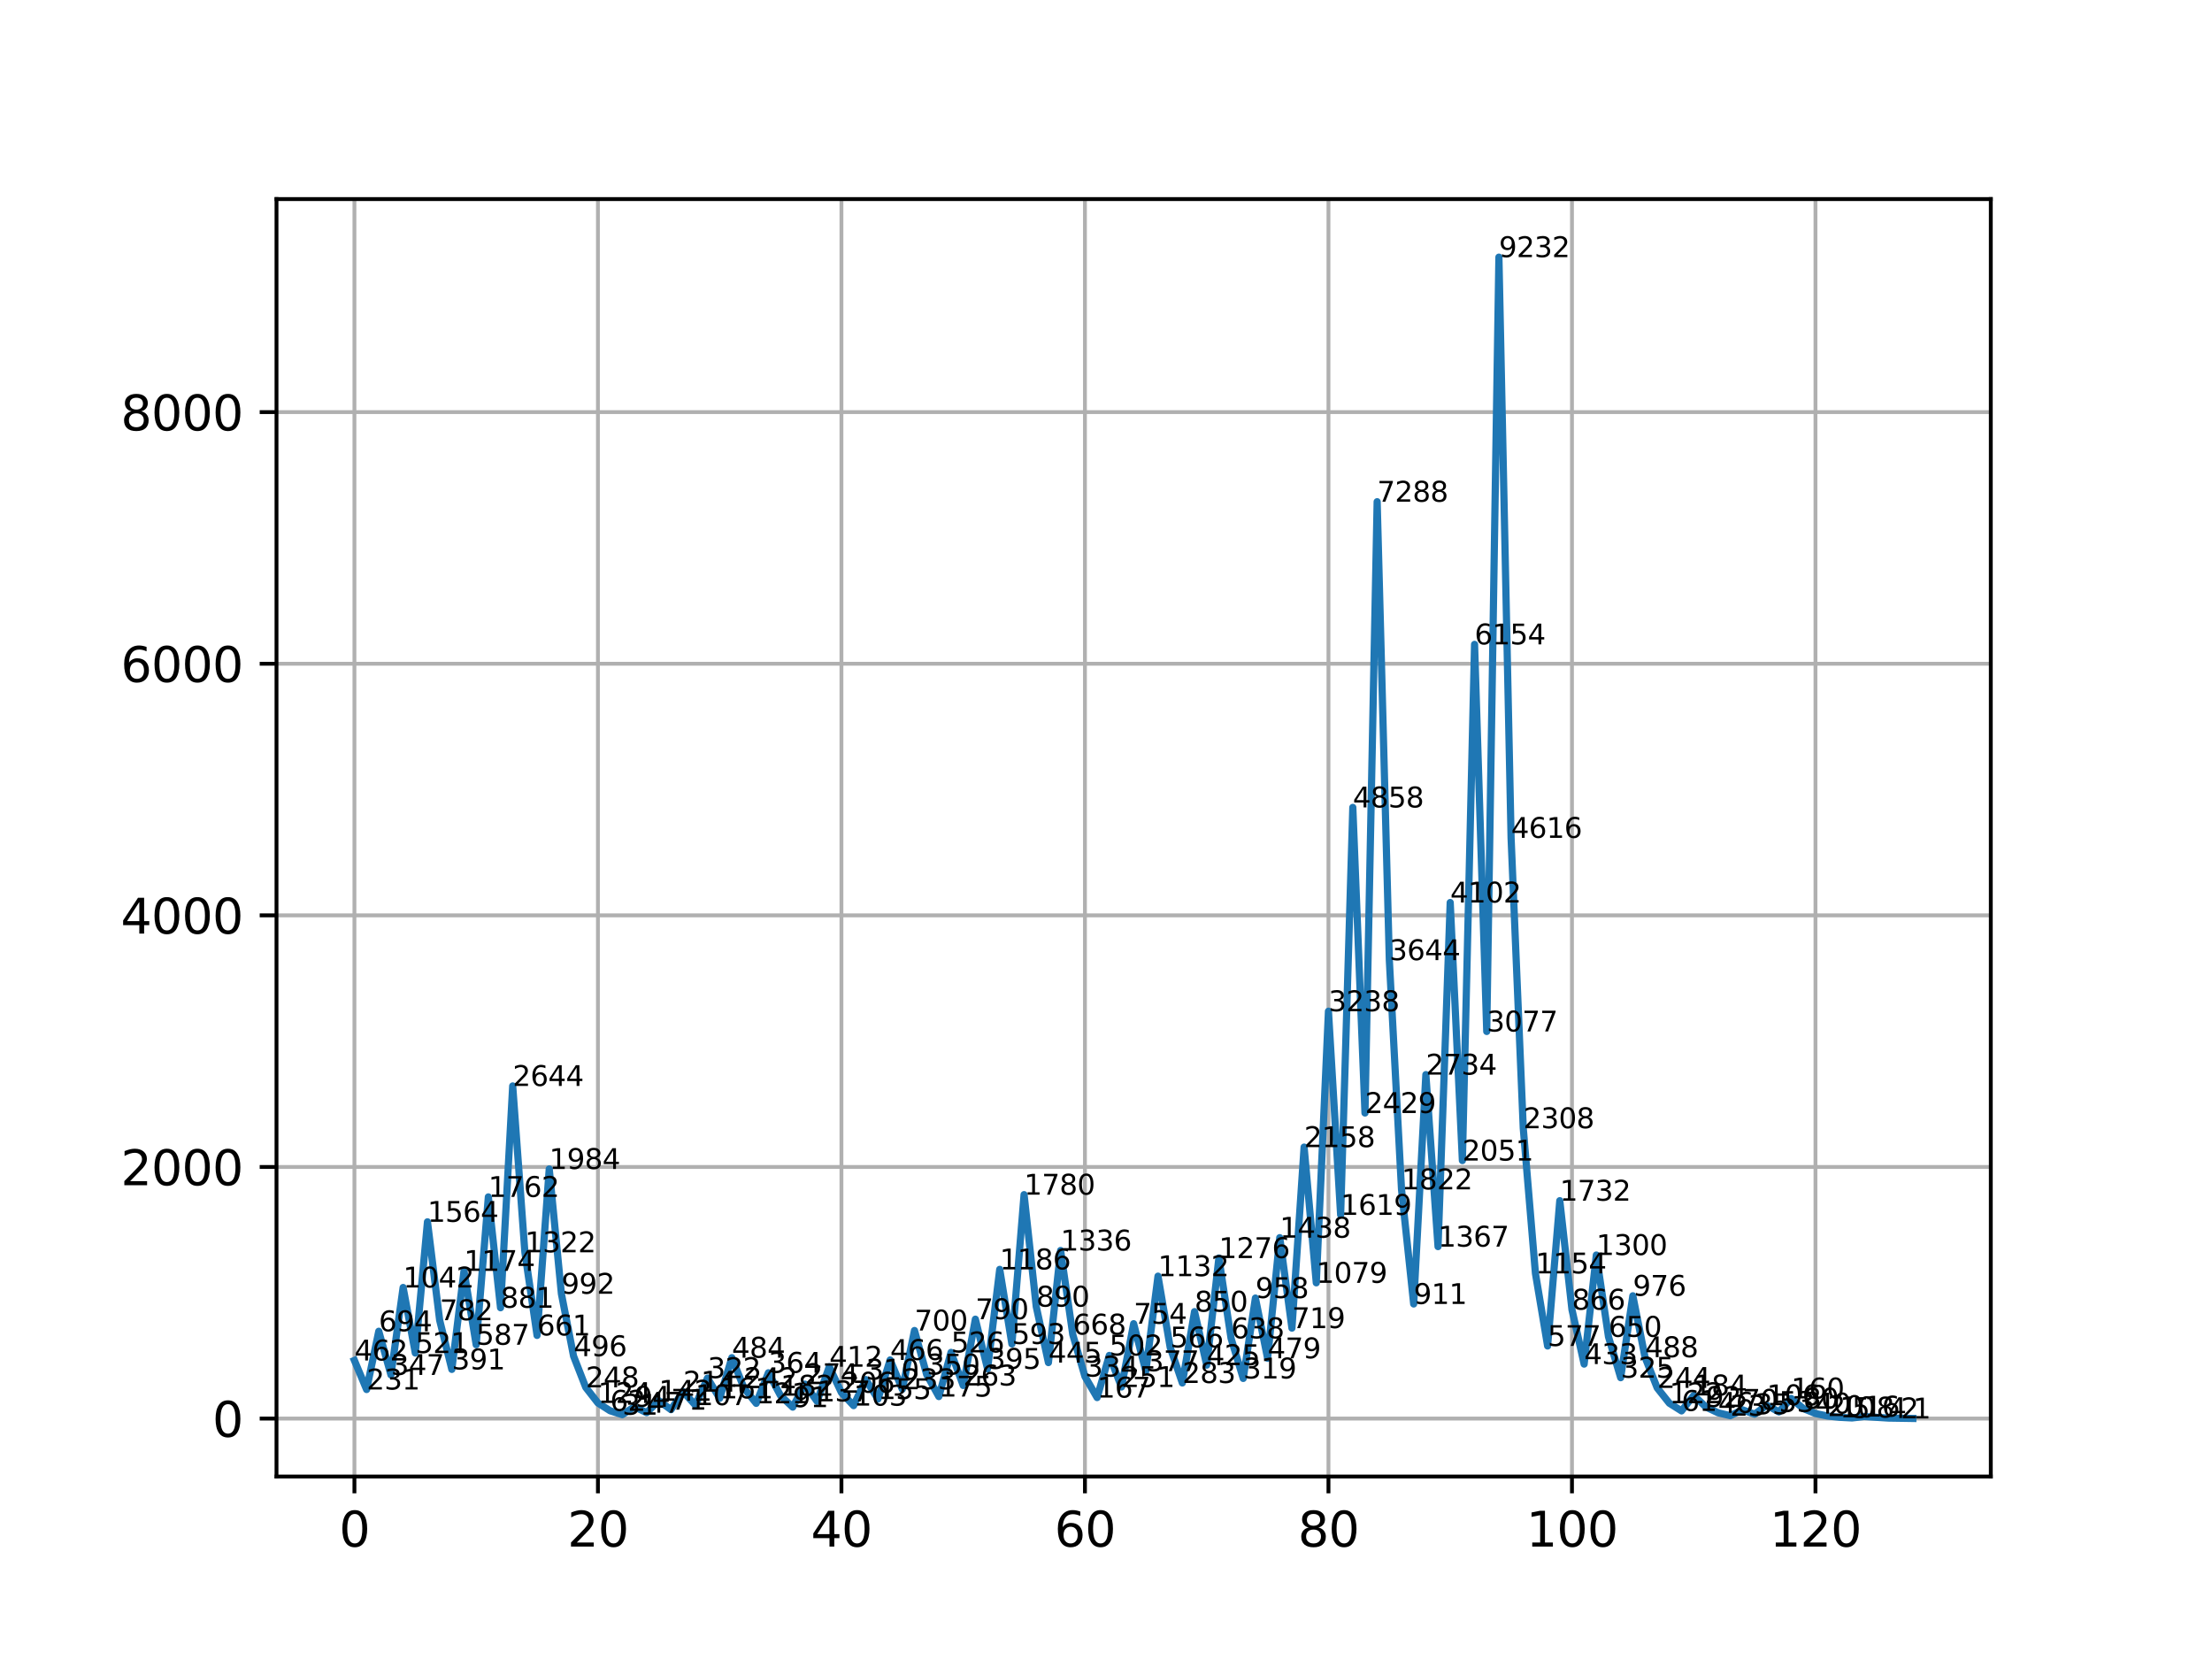 <?xml version="1.0" encoding="utf-8" standalone="no"?>
<!DOCTYPE svg PUBLIC "-//W3C//DTD SVG 1.1//EN"
  "http://www.w3.org/Graphics/SVG/1.1/DTD/svg11.dtd">
<svg height="345.6pt" version="1.1" viewBox="0 0 460.8 345.6" width="460.8pt" xmlns="http://www.w3.org/2000/svg" xmlns:xlink="http://www.w3.org/1999/xlink">
 <defs>
  <style type="text/css">*{stroke-linecap:butt;stroke-linejoin:round;}</style>
 </defs>
 <g id="figure_1">
  <g id="patch_1">
   <path d="M 0 345.6 
L 460.8 345.6 
L 460.8 0 
L 0 0 
z
" style="fill:#ffffff;"/>
  </g>
  <g id="axes_1">
   <g id="patch_2">
    <path d="M 57.6 307.584 
L 414.72 307.584 
L 414.72 41.472 
L 57.6 41.472 
z
" style="fill:#ffffff;"/>
   </g>
   <g id="matplotlib.axis_1">
    <g id="xtick_1">
     <g id="line2d_1">
      <path clip-path="url(#pfbf5ccaf52)" d="M 73.833 307.584 
L 73.833 41.472 
" style="fill:none;stroke:#b0b0b0;stroke-linecap:square;stroke-width:0.8;"/>
     </g>
     <g id="line2d_2">
      <defs>
       <path d="M 0 0 
L 0 3.5 
" id="m704d66d2b2" style="stroke:#000000;stroke-width:0.8;"/>
      </defs>
      <g>
       <use style="stroke:#000000;stroke-width:0.8;" x="73.833" xlink:href="#m704d66d2b2" y="307.584"/>
      </g>
     </g>
     <g id="text_1">
      <!-- 0 -->
      <g transform="translate(70.651 322.182)scale(0.1 -0.1)">
       <defs>
        <path d="M 2034 4250 
Q 1547 4250 1301 3770 
Q 1056 3291 1056 2328 
Q 1056 1369 1301 889 
Q 1547 409 2034 409 
Q 2525 409 2770 889 
Q 3016 1369 3016 2328 
Q 3016 3291 2770 3770 
Q 2525 4250 2034 4250 
z
M 2034 4750 
Q 2819 4750 3233 4129 
Q 3647 3509 3647 2328 
Q 3647 1150 3233 529 
Q 2819 -91 2034 -91 
Q 1250 -91 836 529 
Q 422 1150 422 2328 
Q 422 3509 836 4129 
Q 1250 4750 2034 4750 
z
" id="DejaVuSans-30" transform="scale(0.016)"/>
       </defs>
       <use xlink:href="#DejaVuSans-30"/>
      </g>
     </g>
    </g>
    <g id="xtick_2">
     <g id="line2d_3">
      <path clip-path="url(#pfbf5ccaf52)" d="M 124.56 307.584 
L 124.56 41.472 
" style="fill:none;stroke:#b0b0b0;stroke-linecap:square;stroke-width:0.8;"/>
     </g>
     <g id="line2d_4">
      <g>
       <use style="stroke:#000000;stroke-width:0.8;" x="124.56" xlink:href="#m704d66d2b2" y="307.584"/>
      </g>
     </g>
     <g id="text_2">
      <!-- 20 -->
      <g transform="translate(118.198 322.182)scale(0.1 -0.1)">
       <defs>
        <path d="M 1228 531 
L 3431 531 
L 3431 0 
L 469 0 
L 469 531 
Q 828 903 1448 1529 
Q 2069 2156 2228 2338 
Q 2531 2678 2651 2914 
Q 2772 3150 2772 3378 
Q 2772 3750 2511 3984 
Q 2250 4219 1831 4219 
Q 1534 4219 1204 4116 
Q 875 4013 500 3803 
L 500 4441 
Q 881 4594 1212 4672 
Q 1544 4750 1819 4750 
Q 2544 4750 2975 4387 
Q 3406 4025 3406 3419 
Q 3406 3131 3298 2873 
Q 3191 2616 2906 2266 
Q 2828 2175 2409 1742 
Q 1991 1309 1228 531 
z
" id="DejaVuSans-32" transform="scale(0.016)"/>
       </defs>
       <use xlink:href="#DejaVuSans-32"/>
       <use x="63.623" xlink:href="#DejaVuSans-30"/>
      </g>
     </g>
    </g>
    <g id="xtick_3">
     <g id="line2d_5">
      <path clip-path="url(#pfbf5ccaf52)" d="M 175.287 307.584 
L 175.287 41.472 
" style="fill:none;stroke:#b0b0b0;stroke-linecap:square;stroke-width:0.8;"/>
     </g>
     <g id="line2d_6">
      <g>
       <use style="stroke:#000000;stroke-width:0.8;" x="175.287" xlink:href="#m704d66d2b2" y="307.584"/>
      </g>
     </g>
     <g id="text_3">
      <!-- 40 -->
      <g transform="translate(168.925 322.182)scale(0.1 -0.1)">
       <defs>
        <path d="M 2419 4116 
L 825 1625 
L 2419 1625 
L 2419 4116 
z
M 2253 4666 
L 3047 4666 
L 3047 1625 
L 3713 1625 
L 3713 1100 
L 3047 1100 
L 3047 0 
L 2419 0 
L 2419 1100 
L 313 1100 
L 313 1709 
L 2253 4666 
z
" id="DejaVuSans-34" transform="scale(0.016)"/>
       </defs>
       <use xlink:href="#DejaVuSans-34"/>
       <use x="63.623" xlink:href="#DejaVuSans-30"/>
      </g>
     </g>
    </g>
    <g id="xtick_4">
     <g id="line2d_7">
      <path clip-path="url(#pfbf5ccaf52)" d="M 226.015 307.584 
L 226.015 41.472 
" style="fill:none;stroke:#b0b0b0;stroke-linecap:square;stroke-width:0.8;"/>
     </g>
     <g id="line2d_8">
      <g>
       <use style="stroke:#000000;stroke-width:0.8;" x="226.015" xlink:href="#m704d66d2b2" y="307.584"/>
      </g>
     </g>
     <g id="text_4">
      <!-- 60 -->
      <g transform="translate(219.652 322.182)scale(0.1 -0.1)">
       <defs>
        <path d="M 2113 2584 
Q 1688 2584 1439 2293 
Q 1191 2003 1191 1497 
Q 1191 994 1439 701 
Q 1688 409 2113 409 
Q 2538 409 2786 701 
Q 3034 994 3034 1497 
Q 3034 2003 2786 2293 
Q 2538 2584 2113 2584 
z
M 3366 4563 
L 3366 3988 
Q 3128 4100 2886 4159 
Q 2644 4219 2406 4219 
Q 1781 4219 1451 3797 
Q 1122 3375 1075 2522 
Q 1259 2794 1537 2939 
Q 1816 3084 2150 3084 
Q 2853 3084 3261 2657 
Q 3669 2231 3669 1497 
Q 3669 778 3244 343 
Q 2819 -91 2113 -91 
Q 1303 -91 875 529 
Q 447 1150 447 2328 
Q 447 3434 972 4092 
Q 1497 4750 2381 4750 
Q 2619 4750 2861 4703 
Q 3103 4656 3366 4563 
z
" id="DejaVuSans-36" transform="scale(0.016)"/>
       </defs>
       <use xlink:href="#DejaVuSans-36"/>
       <use x="63.623" xlink:href="#DejaVuSans-30"/>
      </g>
     </g>
    </g>
    <g id="xtick_5">
     <g id="line2d_9">
      <path clip-path="url(#pfbf5ccaf52)" d="M 276.742 307.584 
L 276.742 41.472 
" style="fill:none;stroke:#b0b0b0;stroke-linecap:square;stroke-width:0.8;"/>
     </g>
     <g id="line2d_10">
      <g>
       <use style="stroke:#000000;stroke-width:0.8;" x="276.742" xlink:href="#m704d66d2b2" y="307.584"/>
      </g>
     </g>
     <g id="text_5">
      <!-- 80 -->
      <g transform="translate(270.379 322.182)scale(0.1 -0.1)">
       <defs>
        <path d="M 2034 2216 
Q 1584 2216 1326 1975 
Q 1069 1734 1069 1313 
Q 1069 891 1326 650 
Q 1584 409 2034 409 
Q 2484 409 2743 651 
Q 3003 894 3003 1313 
Q 3003 1734 2745 1975 
Q 2488 2216 2034 2216 
z
M 1403 2484 
Q 997 2584 770 2862 
Q 544 3141 544 3541 
Q 544 4100 942 4425 
Q 1341 4750 2034 4750 
Q 2731 4750 3128 4425 
Q 3525 4100 3525 3541 
Q 3525 3141 3298 2862 
Q 3072 2584 2669 2484 
Q 3125 2378 3379 2068 
Q 3634 1759 3634 1313 
Q 3634 634 3220 271 
Q 2806 -91 2034 -91 
Q 1263 -91 848 271 
Q 434 634 434 1313 
Q 434 1759 690 2068 
Q 947 2378 1403 2484 
z
M 1172 3481 
Q 1172 3119 1398 2916 
Q 1625 2713 2034 2713 
Q 2441 2713 2670 2916 
Q 2900 3119 2900 3481 
Q 2900 3844 2670 4047 
Q 2441 4250 2034 4250 
Q 1625 4250 1398 4047 
Q 1172 3844 1172 3481 
z
" id="DejaVuSans-38" transform="scale(0.016)"/>
       </defs>
       <use xlink:href="#DejaVuSans-38"/>
       <use x="63.623" xlink:href="#DejaVuSans-30"/>
      </g>
     </g>
    </g>
    <g id="xtick_6">
     <g id="line2d_11">
      <path clip-path="url(#pfbf5ccaf52)" d="M 327.469 307.584 
L 327.469 41.472 
" style="fill:none;stroke:#b0b0b0;stroke-linecap:square;stroke-width:0.8;"/>
     </g>
     <g id="line2d_12">
      <g>
       <use style="stroke:#000000;stroke-width:0.8;" x="327.469" xlink:href="#m704d66d2b2" y="307.584"/>
      </g>
     </g>
     <g id="text_6">
      <!-- 100 -->
      <g transform="translate(317.925 322.182)scale(0.1 -0.1)">
       <defs>
        <path d="M 794 531 
L 1825 531 
L 1825 4091 
L 703 3866 
L 703 4441 
L 1819 4666 
L 2450 4666 
L 2450 531 
L 3481 531 
L 3481 0 
L 794 0 
L 794 531 
z
" id="DejaVuSans-31" transform="scale(0.016)"/>
       </defs>
       <use xlink:href="#DejaVuSans-31"/>
       <use x="63.623" xlink:href="#DejaVuSans-30"/>
       <use x="127.246" xlink:href="#DejaVuSans-30"/>
      </g>
     </g>
    </g>
    <g id="xtick_7">
     <g id="line2d_13">
      <path clip-path="url(#pfbf5ccaf52)" d="M 378.196 307.584 
L 378.196 41.472 
" style="fill:none;stroke:#b0b0b0;stroke-linecap:square;stroke-width:0.8;"/>
     </g>
     <g id="line2d_14">
      <g>
       <use style="stroke:#000000;stroke-width:0.8;" x="378.196" xlink:href="#m704d66d2b2" y="307.584"/>
      </g>
     </g>
     <g id="text_7">
      <!-- 120 -->
      <g transform="translate(368.653 322.182)scale(0.1 -0.1)">
       <use xlink:href="#DejaVuSans-31"/>
       <use x="63.623" xlink:href="#DejaVuSans-32"/>
       <use x="127.246" xlink:href="#DejaVuSans-30"/>
      </g>
     </g>
    </g>
   </g>
   <g id="matplotlib.axis_2">
    <g id="ytick_1">
     <g id="line2d_15">
      <path clip-path="url(#pfbf5ccaf52)" d="M 57.6 295.514 
L 414.72 295.514 
" style="fill:none;stroke:#b0b0b0;stroke-linecap:square;stroke-width:0.8;"/>
     </g>
     <g id="line2d_16">
      <defs>
       <path d="M 0 0 
L -3.5 0 
" id="me9e8c47311" style="stroke:#000000;stroke-width:0.8;"/>
      </defs>
      <g>
       <use style="stroke:#000000;stroke-width:0.8;" x="57.6" xlink:href="#me9e8c47311" y="295.514"/>
      </g>
     </g>
     <g id="text_8">
      <!-- 0 -->
      <g transform="translate(44.237 299.313)scale(0.1 -0.1)">
       <use xlink:href="#DejaVuSans-30"/>
      </g>
     </g>
    </g>
    <g id="ytick_2">
     <g id="line2d_17">
      <path clip-path="url(#pfbf5ccaf52)" d="M 57.6 243.1 
L 414.72 243.1 
" style="fill:none;stroke:#b0b0b0;stroke-linecap:square;stroke-width:0.8;"/>
     </g>
     <g id="line2d_18">
      <g>
       <use style="stroke:#000000;stroke-width:0.8;" x="57.6" xlink:href="#me9e8c47311" y="243.1"/>
      </g>
     </g>
     <g id="text_9">
      <!-- 2000 -->
      <g transform="translate(25.15 246.899)scale(0.1 -0.1)">
       <use xlink:href="#DejaVuSans-32"/>
       <use x="63.623" xlink:href="#DejaVuSans-30"/>
       <use x="127.246" xlink:href="#DejaVuSans-30"/>
       <use x="190.869" xlink:href="#DejaVuSans-30"/>
      </g>
     </g>
    </g>
    <g id="ytick_3">
     <g id="line2d_19">
      <path clip-path="url(#pfbf5ccaf52)" d="M 57.6 190.685 
L 414.72 190.685 
" style="fill:none;stroke:#b0b0b0;stroke-linecap:square;stroke-width:0.8;"/>
     </g>
     <g id="line2d_20">
      <g>
       <use style="stroke:#000000;stroke-width:0.8;" x="57.6" xlink:href="#me9e8c47311" y="190.685"/>
      </g>
     </g>
     <g id="text_10">
      <!-- 4000 -->
      <g transform="translate(25.15 194.484)scale(0.1 -0.1)">
       <use xlink:href="#DejaVuSans-34"/>
       <use x="63.623" xlink:href="#DejaVuSans-30"/>
       <use x="127.246" xlink:href="#DejaVuSans-30"/>
       <use x="190.869" xlink:href="#DejaVuSans-30"/>
      </g>
     </g>
    </g>
    <g id="ytick_4">
     <g id="line2d_21">
      <path clip-path="url(#pfbf5ccaf52)" d="M 57.6 138.27 
L 414.72 138.27 
" style="fill:none;stroke:#b0b0b0;stroke-linecap:square;stroke-width:0.8;"/>
     </g>
     <g id="line2d_22">
      <g>
       <use style="stroke:#000000;stroke-width:0.8;" x="57.6" xlink:href="#me9e8c47311" y="138.27"/>
      </g>
     </g>
     <g id="text_11">
      <!-- 6000 -->
      <g transform="translate(25.15 142.069)scale(0.1 -0.1)">
       <use xlink:href="#DejaVuSans-36"/>
       <use x="63.623" xlink:href="#DejaVuSans-30"/>
       <use x="127.246" xlink:href="#DejaVuSans-30"/>
       <use x="190.869" xlink:href="#DejaVuSans-30"/>
      </g>
     </g>
    </g>
    <g id="ytick_5">
     <g id="line2d_23">
      <path clip-path="url(#pfbf5ccaf52)" d="M 57.6 85.855 
L 414.72 85.855 
" style="fill:none;stroke:#b0b0b0;stroke-linecap:square;stroke-width:0.8;"/>
     </g>
     <g id="line2d_24">
      <g>
       <use style="stroke:#000000;stroke-width:0.8;" x="57.6" xlink:href="#me9e8c47311" y="85.855"/>
      </g>
     </g>
     <g id="text_12">
      <!-- 8000 -->
      <g transform="translate(25.15 89.655)scale(0.1 -0.1)">
       <use xlink:href="#DejaVuSans-38"/>
       <use x="63.623" xlink:href="#DejaVuSans-30"/>
       <use x="127.246" xlink:href="#DejaVuSans-30"/>
       <use x="190.869" xlink:href="#DejaVuSans-30"/>
      </g>
     </g>
    </g>
   </g>
   <g id="line2d_25">
    <path clip-path="url(#pfbf5ccaf52)" d="M 73.833 283.406 
L 76.369 289.46 
L 78.905 277.326 
L 81.442 286.42 
L 83.978 268.206 
L 86.515 281.86 
L 89.051 254.526 
L 91.587 275.02 
L 94.124 285.267 
L 96.66 264.747 
L 99.196 280.13 
L 101.733 249.337 
L 104.269 272.426 
L 106.805 226.222 
L 109.342 260.868 
L 111.878 278.191 
L 114.415 243.519 
L 116.951 269.517 
L 119.487 282.515 
L 122.024 289.015 
L 124.56 292.264 
L 127.096 293.889 
L 129.633 294.702 
L 132.169 293.051 
L 134.705 294.282 
L 137.242 291.793 
L 139.778 293.653 
L 142.315 289.906 
L 144.851 292.71 
L 147.387 287.075 
L 149.924 291.295 
L 152.46 282.83 
L 154.996 289.172 
L 157.533 292.343 
L 160.069 285.975 
L 162.605 290.744 
L 165.142 293.129 
L 167.678 288.333 
L 170.215 291.924 
L 172.751 284.717 
L 175.287 290.115 
L 177.824 292.815 
L 180.36 287.39 
L 182.896 291.452 
L 185.433 283.302 
L 187.969 289.408 
L 190.505 277.169 
L 193.042 286.342 
L 195.578 290.928 
L 198.115 281.729 
L 200.651 288.622 
L 203.187 274.81 
L 205.724 285.162 
L 208.26 264.432 
L 210.796 279.973 
L 213.333 248.865 
L 215.869 272.19 
L 218.405 283.852 
L 220.942 260.501 
L 223.478 278.008 
L 226.015 286.761 
L 228.551 291.138 
L 231.087 282.358 
L 233.624 288.936 
L 236.16 275.754 
L 238.696 285.634 
L 241.233 265.847 
L 243.769 280.681 
L 246.305 288.098 
L 248.842 273.238 
L 251.378 284.376 
L 253.915 262.074 
L 256.451 278.794 
L 258.987 287.154 
L 261.524 270.408 
L 264.06 282.961 
L 266.596 257.828 
L 269.133 276.671 
L 271.669 238.959 
L 274.205 267.236 
L 276.742 210.655 
L 279.278 253.085 
L 281.815 168.199 
L 284.351 231.857 
L 286.887 104.515 
L 289.424 200.015 
L 291.96 247.764 
L 294.496 271.639 
L 297.033 223.863 
L 299.569 259.689 
L 302.105 188.012 
L 304.642 241.763 
L 307.178 134.234 
L 309.715 214.874 
L 312.251 53.568 
L 314.787 174.541 
L 317.324 235.028 
L 319.86 265.271 
L 322.396 280.393 
L 324.933 250.123 
L 327.469 272.819 
L 330.005 284.166 
L 332.542 261.445 
L 335.078 278.479 
L 337.615 286.997 
L 340.151 269.936 
L 342.687 282.725 
L 345.224 289.12 
L 347.76 292.317 
L 350.296 293.916 
L 352.833 290.692 
L 355.369 293.103 
L 357.905 294.309 
L 360.442 294.911 
L 362.978 293.68 
L 365.515 294.597 
L 368.051 292.736 
L 370.587 294.125 
L 373.124 291.321 
L 375.66 293.418 
L 378.196 294.466 
L 380.733 294.99 
L 383.269 295.252 
L 385.805 295.383 
L 388.342 295.095 
L 393.415 295.409 
L 398.487 295.488 
L 398.487 295.488 
" style="fill:none;stroke:#1f77b4;stroke-linecap:square;stroke-width:1.5;"/>
   </g>
   <g id="patch_3">
    <path d="M 57.6 307.584 
L 57.6 41.472 
" style="fill:none;stroke:#000000;stroke-linecap:square;stroke-linejoin:miter;stroke-width:0.8;"/>
   </g>
   <g id="patch_4">
    <path d="M 414.72 307.584 
L 414.72 41.472 
" style="fill:none;stroke:#000000;stroke-linecap:square;stroke-linejoin:miter;stroke-width:0.8;"/>
   </g>
   <g id="patch_5">
    <path d="M 57.6 307.584 
L 414.72 307.584 
" style="fill:none;stroke:#000000;stroke-linecap:square;stroke-linejoin:miter;stroke-width:0.8;"/>
   </g>
   <g id="patch_6">
    <path d="M 57.6 41.472 
L 414.72 41.472 
" style="fill:none;stroke:#000000;stroke-linecap:square;stroke-linejoin:miter;stroke-width:0.8;"/>
   </g>
   <g id="text_13">
    <!-- 462 -->
    <g transform="translate(73.833 283.406)scale(0.058 -0.058)">
     <use xlink:href="#DejaVuSans-34"/>
     <use x="63.623" xlink:href="#DejaVuSans-36"/>
     <use x="127.246" xlink:href="#DejaVuSans-32"/>
    </g>
   </g>
   <g id="text_14">
    <!-- 231 -->
    <g transform="translate(76.369 289.46)scale(0.058 -0.058)">
     <defs>
      <path d="M 2597 2516 
Q 3050 2419 3304 2112 
Q 3559 1806 3559 1356 
Q 3559 666 3084 287 
Q 2609 -91 1734 -91 
Q 1441 -91 1130 -33 
Q 819 25 488 141 
L 488 750 
Q 750 597 1062 519 
Q 1375 441 1716 441 
Q 2309 441 2620 675 
Q 2931 909 2931 1356 
Q 2931 1769 2642 2001 
Q 2353 2234 1838 2234 
L 1294 2234 
L 1294 2753 
L 1863 2753 
Q 2328 2753 2575 2939 
Q 2822 3125 2822 3475 
Q 2822 3834 2567 4026 
Q 2313 4219 1838 4219 
Q 1578 4219 1281 4162 
Q 984 4106 628 3988 
L 628 4550 
Q 988 4650 1302 4700 
Q 1616 4750 1894 4750 
Q 2613 4750 3031 4423 
Q 3450 4097 3450 3541 
Q 3450 3153 3228 2886 
Q 3006 2619 2597 2516 
z
" id="DejaVuSans-33" transform="scale(0.016)"/>
     </defs>
     <use xlink:href="#DejaVuSans-32"/>
     <use x="63.623" xlink:href="#DejaVuSans-33"/>
     <use x="127.246" xlink:href="#DejaVuSans-31"/>
    </g>
   </g>
   <g id="text_15">
    <!-- 694 -->
    <g transform="translate(78.905 277.326)scale(0.058 -0.058)">
     <defs>
      <path d="M 703 97 
L 703 672 
Q 941 559 1184 500 
Q 1428 441 1663 441 
Q 2288 441 2617 861 
Q 2947 1281 2994 2138 
Q 2813 1869 2534 1725 
Q 2256 1581 1919 1581 
Q 1219 1581 811 2004 
Q 403 2428 403 3163 
Q 403 3881 828 4315 
Q 1253 4750 1959 4750 
Q 2769 4750 3195 4129 
Q 3622 3509 3622 2328 
Q 3622 1225 3098 567 
Q 2575 -91 1691 -91 
Q 1453 -91 1209 -44 
Q 966 3 703 97 
z
M 1959 2075 
Q 2384 2075 2632 2365 
Q 2881 2656 2881 3163 
Q 2881 3666 2632 3958 
Q 2384 4250 1959 4250 
Q 1534 4250 1286 3958 
Q 1038 3666 1038 3163 
Q 1038 2656 1286 2365 
Q 1534 2075 1959 2075 
z
" id="DejaVuSans-39" transform="scale(0.016)"/>
     </defs>
     <use xlink:href="#DejaVuSans-36"/>
     <use x="63.623" xlink:href="#DejaVuSans-39"/>
     <use x="127.246" xlink:href="#DejaVuSans-34"/>
    </g>
   </g>
   <g id="text_16">
    <!-- 347 -->
    <g transform="translate(81.442 286.42)scale(0.058 -0.058)">
     <defs>
      <path d="M 525 4666 
L 3525 4666 
L 3525 4397 
L 1831 0 
L 1172 0 
L 2766 4134 
L 525 4134 
L 525 4666 
z
" id="DejaVuSans-37" transform="scale(0.016)"/>
     </defs>
     <use xlink:href="#DejaVuSans-33"/>
     <use x="63.623" xlink:href="#DejaVuSans-34"/>
     <use x="127.246" xlink:href="#DejaVuSans-37"/>
    </g>
   </g>
   <g id="text_17">
    <!-- 1042 -->
    <g transform="translate(83.978 268.206)scale(0.058 -0.058)">
     <use xlink:href="#DejaVuSans-31"/>
     <use x="63.623" xlink:href="#DejaVuSans-30"/>
     <use x="127.246" xlink:href="#DejaVuSans-34"/>
     <use x="190.869" xlink:href="#DejaVuSans-32"/>
    </g>
   </g>
   <g id="text_18">
    <!-- 521 -->
    <g transform="translate(86.515 281.86)scale(0.058 -0.058)">
     <defs>
      <path d="M 691 4666 
L 3169 4666 
L 3169 4134 
L 1269 4134 
L 1269 2991 
Q 1406 3038 1543 3061 
Q 1681 3084 1819 3084 
Q 2600 3084 3056 2656 
Q 3513 2228 3513 1497 
Q 3513 744 3044 326 
Q 2575 -91 1722 -91 
Q 1428 -91 1123 -41 
Q 819 9 494 109 
L 494 744 
Q 775 591 1075 516 
Q 1375 441 1709 441 
Q 2250 441 2565 725 
Q 2881 1009 2881 1497 
Q 2881 1984 2565 2268 
Q 2250 2553 1709 2553 
Q 1456 2553 1204 2497 
Q 953 2441 691 2322 
L 691 4666 
z
" id="DejaVuSans-35" transform="scale(0.016)"/>
     </defs>
     <use xlink:href="#DejaVuSans-35"/>
     <use x="63.623" xlink:href="#DejaVuSans-32"/>
     <use x="127.246" xlink:href="#DejaVuSans-31"/>
    </g>
   </g>
   <g id="text_19">
    <!-- 1564 -->
    <g transform="translate(89.051 254.526)scale(0.058 -0.058)">
     <use xlink:href="#DejaVuSans-31"/>
     <use x="63.623" xlink:href="#DejaVuSans-35"/>
     <use x="127.246" xlink:href="#DejaVuSans-36"/>
     <use x="190.869" xlink:href="#DejaVuSans-34"/>
    </g>
   </g>
   <g id="text_20">
    <!-- 782 -->
    <g transform="translate(91.587 275.02)scale(0.058 -0.058)">
     <use xlink:href="#DejaVuSans-37"/>
     <use x="63.623" xlink:href="#DejaVuSans-38"/>
     <use x="127.246" xlink:href="#DejaVuSans-32"/>
    </g>
   </g>
   <g id="text_21">
    <!-- 391 -->
    <g transform="translate(94.124 285.267)scale(0.058 -0.058)">
     <use xlink:href="#DejaVuSans-33"/>
     <use x="63.623" xlink:href="#DejaVuSans-39"/>
     <use x="127.246" xlink:href="#DejaVuSans-31"/>
    </g>
   </g>
   <g id="text_22">
    <!-- 1174 -->
    <g transform="translate(96.66 264.747)scale(0.058 -0.058)">
     <use xlink:href="#DejaVuSans-31"/>
     <use x="63.623" xlink:href="#DejaVuSans-31"/>
     <use x="127.246" xlink:href="#DejaVuSans-37"/>
     <use x="190.869" xlink:href="#DejaVuSans-34"/>
    </g>
   </g>
   <g id="text_23">
    <!-- 587 -->
    <g transform="translate(99.196 280.13)scale(0.058 -0.058)">
     <use xlink:href="#DejaVuSans-35"/>
     <use x="63.623" xlink:href="#DejaVuSans-38"/>
     <use x="127.246" xlink:href="#DejaVuSans-37"/>
    </g>
   </g>
   <g id="text_24">
    <!-- 1762 -->
    <g transform="translate(101.733 249.337)scale(0.058 -0.058)">
     <use xlink:href="#DejaVuSans-31"/>
     <use x="63.623" xlink:href="#DejaVuSans-37"/>
     <use x="127.246" xlink:href="#DejaVuSans-36"/>
     <use x="190.869" xlink:href="#DejaVuSans-32"/>
    </g>
   </g>
   <g id="text_25">
    <!-- 881 -->
    <g transform="translate(104.269 272.426)scale(0.058 -0.058)">
     <use xlink:href="#DejaVuSans-38"/>
     <use x="63.623" xlink:href="#DejaVuSans-38"/>
     <use x="127.246" xlink:href="#DejaVuSans-31"/>
    </g>
   </g>
   <g id="text_26">
    <!-- 2644 -->
    <g transform="translate(106.805 226.222)scale(0.058 -0.058)">
     <use xlink:href="#DejaVuSans-32"/>
     <use x="63.623" xlink:href="#DejaVuSans-36"/>
     <use x="127.246" xlink:href="#DejaVuSans-34"/>
     <use x="190.869" xlink:href="#DejaVuSans-34"/>
    </g>
   </g>
   <g id="text_27">
    <!-- 1322 -->
    <g transform="translate(109.342 260.868)scale(0.058 -0.058)">
     <use xlink:href="#DejaVuSans-31"/>
     <use x="63.623" xlink:href="#DejaVuSans-33"/>
     <use x="127.246" xlink:href="#DejaVuSans-32"/>
     <use x="190.869" xlink:href="#DejaVuSans-32"/>
    </g>
   </g>
   <g id="text_28">
    <!-- 661 -->
    <g transform="translate(111.878 278.191)scale(0.058 -0.058)">
     <use xlink:href="#DejaVuSans-36"/>
     <use x="63.623" xlink:href="#DejaVuSans-36"/>
     <use x="127.246" xlink:href="#DejaVuSans-31"/>
    </g>
   </g>
   <g id="text_29">
    <!-- 1984 -->
    <g transform="translate(114.415 243.519)scale(0.058 -0.058)">
     <use xlink:href="#DejaVuSans-31"/>
     <use x="63.623" xlink:href="#DejaVuSans-39"/>
     <use x="127.246" xlink:href="#DejaVuSans-38"/>
     <use x="190.869" xlink:href="#DejaVuSans-34"/>
    </g>
   </g>
   <g id="text_30">
    <!-- 992 -->
    <g transform="translate(116.951 269.517)scale(0.058 -0.058)">
     <use xlink:href="#DejaVuSans-39"/>
     <use x="63.623" xlink:href="#DejaVuSans-39"/>
     <use x="127.246" xlink:href="#DejaVuSans-32"/>
    </g>
   </g>
   <g id="text_31">
    <!-- 496 -->
    <g transform="translate(119.487 282.515)scale(0.058 -0.058)">
     <use xlink:href="#DejaVuSans-34"/>
     <use x="63.623" xlink:href="#DejaVuSans-39"/>
     <use x="127.246" xlink:href="#DejaVuSans-36"/>
    </g>
   </g>
   <g id="text_32">
    <!-- 248 -->
    <g transform="translate(122.024 289.015)scale(0.058 -0.058)">
     <use xlink:href="#DejaVuSans-32"/>
     <use x="63.623" xlink:href="#DejaVuSans-34"/>
     <use x="127.246" xlink:href="#DejaVuSans-38"/>
    </g>
   </g>
   <g id="text_33">
    <!-- 124 -->
    <g transform="translate(124.56 292.264)scale(0.058 -0.058)">
     <use xlink:href="#DejaVuSans-31"/>
     <use x="63.623" xlink:href="#DejaVuSans-32"/>
     <use x="127.246" xlink:href="#DejaVuSans-34"/>
    </g>
   </g>
   <g id="text_34">
    <!-- 62 -->
    <g transform="translate(127.096 293.889)scale(0.058 -0.058)">
     <use xlink:href="#DejaVuSans-36"/>
     <use x="63.623" xlink:href="#DejaVuSans-32"/>
    </g>
   </g>
   <g id="text_35">
    <!-- 31 -->
    <g transform="translate(129.633 294.702)scale(0.058 -0.058)">
     <use xlink:href="#DejaVuSans-33"/>
     <use x="63.623" xlink:href="#DejaVuSans-31"/>
    </g>
   </g>
   <g id="text_36">
    <!-- 94 -->
    <g transform="translate(132.169 293.051)scale(0.058 -0.058)">
     <use xlink:href="#DejaVuSans-39"/>
     <use x="63.623" xlink:href="#DejaVuSans-34"/>
    </g>
   </g>
   <g id="text_37">
    <!-- 47 -->
    <g transform="translate(134.705 294.282)scale(0.058 -0.058)">
     <use xlink:href="#DejaVuSans-34"/>
     <use x="63.623" xlink:href="#DejaVuSans-37"/>
    </g>
   </g>
   <g id="text_38">
    <!-- 142 -->
    <g transform="translate(137.242 291.793)scale(0.058 -0.058)">
     <use xlink:href="#DejaVuSans-31"/>
     <use x="63.623" xlink:href="#DejaVuSans-34"/>
     <use x="127.246" xlink:href="#DejaVuSans-32"/>
    </g>
   </g>
   <g id="text_39">
    <!-- 71 -->
    <g transform="translate(139.778 293.653)scale(0.058 -0.058)">
     <use xlink:href="#DejaVuSans-37"/>
     <use x="63.623" xlink:href="#DejaVuSans-31"/>
    </g>
   </g>
   <g id="text_40">
    <!-- 214 -->
    <g transform="translate(142.315 289.906)scale(0.058 -0.058)">
     <use xlink:href="#DejaVuSans-32"/>
     <use x="63.623" xlink:href="#DejaVuSans-31"/>
     <use x="127.246" xlink:href="#DejaVuSans-34"/>
    </g>
   </g>
   <g id="text_41">
    <!-- 107 -->
    <g transform="translate(144.851 292.71)scale(0.058 -0.058)">
     <use xlink:href="#DejaVuSans-31"/>
     <use x="63.623" xlink:href="#DejaVuSans-30"/>
     <use x="127.246" xlink:href="#DejaVuSans-37"/>
    </g>
   </g>
   <g id="text_42">
    <!-- 322 -->
    <g transform="translate(147.387 287.075)scale(0.058 -0.058)">
     <use xlink:href="#DejaVuSans-33"/>
     <use x="63.623" xlink:href="#DejaVuSans-32"/>
     <use x="127.246" xlink:href="#DejaVuSans-32"/>
    </g>
   </g>
   <g id="text_43">
    <!-- 161 -->
    <g transform="translate(149.924 291.295)scale(0.058 -0.058)">
     <use xlink:href="#DejaVuSans-31"/>
     <use x="63.623" xlink:href="#DejaVuSans-36"/>
     <use x="127.246" xlink:href="#DejaVuSans-31"/>
    </g>
   </g>
   <g id="text_44">
    <!-- 484 -->
    <g transform="translate(152.46 282.83)scale(0.058 -0.058)">
     <use xlink:href="#DejaVuSans-34"/>
     <use x="63.623" xlink:href="#DejaVuSans-38"/>
     <use x="127.246" xlink:href="#DejaVuSans-34"/>
    </g>
   </g>
   <g id="text_45">
    <!-- 242 -->
    <g transform="translate(154.996 289.172)scale(0.058 -0.058)">
     <use xlink:href="#DejaVuSans-32"/>
     <use x="63.623" xlink:href="#DejaVuSans-34"/>
     <use x="127.246" xlink:href="#DejaVuSans-32"/>
    </g>
   </g>
   <g id="text_46">
    <!-- 121 -->
    <g transform="translate(157.533 292.343)scale(0.058 -0.058)">
     <use xlink:href="#DejaVuSans-31"/>
     <use x="63.623" xlink:href="#DejaVuSans-32"/>
     <use x="127.246" xlink:href="#DejaVuSans-31"/>
    </g>
   </g>
   <g id="text_47">
    <!-- 364 -->
    <g transform="translate(160.069 285.975)scale(0.058 -0.058)">
     <use xlink:href="#DejaVuSans-33"/>
     <use x="63.623" xlink:href="#DejaVuSans-36"/>
     <use x="127.246" xlink:href="#DejaVuSans-34"/>
    </g>
   </g>
   <g id="text_48">
    <!-- 182 -->
    <g transform="translate(162.605 290.744)scale(0.058 -0.058)">
     <use xlink:href="#DejaVuSans-31"/>
     <use x="63.623" xlink:href="#DejaVuSans-38"/>
     <use x="127.246" xlink:href="#DejaVuSans-32"/>
    </g>
   </g>
   <g id="text_49">
    <!-- 91 -->
    <g transform="translate(165.142 293.129)scale(0.058 -0.058)">
     <use xlink:href="#DejaVuSans-39"/>
     <use x="63.623" xlink:href="#DejaVuSans-31"/>
    </g>
   </g>
   <g id="text_50">
    <!-- 274 -->
    <g transform="translate(167.678 288.333)scale(0.058 -0.058)">
     <use xlink:href="#DejaVuSans-32"/>
     <use x="63.623" xlink:href="#DejaVuSans-37"/>
     <use x="127.246" xlink:href="#DejaVuSans-34"/>
    </g>
   </g>
   <g id="text_51">
    <!-- 137 -->
    <g transform="translate(170.215 291.924)scale(0.058 -0.058)">
     <use xlink:href="#DejaVuSans-31"/>
     <use x="63.623" xlink:href="#DejaVuSans-33"/>
     <use x="127.246" xlink:href="#DejaVuSans-37"/>
    </g>
   </g>
   <g id="text_52">
    <!-- 412 -->
    <g transform="translate(172.751 284.717)scale(0.058 -0.058)">
     <use xlink:href="#DejaVuSans-34"/>
     <use x="63.623" xlink:href="#DejaVuSans-31"/>
     <use x="127.246" xlink:href="#DejaVuSans-32"/>
    </g>
   </g>
   <g id="text_53">
    <!-- 206 -->
    <g transform="translate(175.287 290.115)scale(0.058 -0.058)">
     <use xlink:href="#DejaVuSans-32"/>
     <use x="63.623" xlink:href="#DejaVuSans-30"/>
     <use x="127.246" xlink:href="#DejaVuSans-36"/>
    </g>
   </g>
   <g id="text_54">
    <!-- 103 -->
    <g transform="translate(177.824 292.815)scale(0.058 -0.058)">
     <use xlink:href="#DejaVuSans-31"/>
     <use x="63.623" xlink:href="#DejaVuSans-30"/>
     <use x="127.246" xlink:href="#DejaVuSans-33"/>
    </g>
   </g>
   <g id="text_55">
    <!-- 310 -->
    <g transform="translate(180.36 287.39)scale(0.058 -0.058)">
     <use xlink:href="#DejaVuSans-33"/>
     <use x="63.623" xlink:href="#DejaVuSans-31"/>
     <use x="127.246" xlink:href="#DejaVuSans-30"/>
    </g>
   </g>
   <g id="text_56">
    <!-- 155 -->
    <g transform="translate(182.896 291.452)scale(0.058 -0.058)">
     <use xlink:href="#DejaVuSans-31"/>
     <use x="63.623" xlink:href="#DejaVuSans-35"/>
     <use x="127.246" xlink:href="#DejaVuSans-35"/>
    </g>
   </g>
   <g id="text_57">
    <!-- 466 -->
    <g transform="translate(185.433 283.302)scale(0.058 -0.058)">
     <use xlink:href="#DejaVuSans-34"/>
     <use x="63.623" xlink:href="#DejaVuSans-36"/>
     <use x="127.246" xlink:href="#DejaVuSans-36"/>
    </g>
   </g>
   <g id="text_58">
    <!-- 233 -->
    <g transform="translate(187.969 289.408)scale(0.058 -0.058)">
     <use xlink:href="#DejaVuSans-32"/>
     <use x="63.623" xlink:href="#DejaVuSans-33"/>
     <use x="127.246" xlink:href="#DejaVuSans-33"/>
    </g>
   </g>
   <g id="text_59">
    <!-- 700 -->
    <g transform="translate(190.505 277.169)scale(0.058 -0.058)">
     <use xlink:href="#DejaVuSans-37"/>
     <use x="63.623" xlink:href="#DejaVuSans-30"/>
     <use x="127.246" xlink:href="#DejaVuSans-30"/>
    </g>
   </g>
   <g id="text_60">
    <!-- 350 -->
    <g transform="translate(193.042 286.342)scale(0.058 -0.058)">
     <use xlink:href="#DejaVuSans-33"/>
     <use x="63.623" xlink:href="#DejaVuSans-35"/>
     <use x="127.246" xlink:href="#DejaVuSans-30"/>
    </g>
   </g>
   <g id="text_61">
    <!-- 175 -->
    <g transform="translate(195.578 290.928)scale(0.058 -0.058)">
     <use xlink:href="#DejaVuSans-31"/>
     <use x="63.623" xlink:href="#DejaVuSans-37"/>
     <use x="127.246" xlink:href="#DejaVuSans-35"/>
    </g>
   </g>
   <g id="text_62">
    <!-- 526 -->
    <g transform="translate(198.115 281.729)scale(0.058 -0.058)">
     <use xlink:href="#DejaVuSans-35"/>
     <use x="63.623" xlink:href="#DejaVuSans-32"/>
     <use x="127.246" xlink:href="#DejaVuSans-36"/>
    </g>
   </g>
   <g id="text_63">
    <!-- 263 -->
    <g transform="translate(200.651 288.622)scale(0.058 -0.058)">
     <use xlink:href="#DejaVuSans-32"/>
     <use x="63.623" xlink:href="#DejaVuSans-36"/>
     <use x="127.246" xlink:href="#DejaVuSans-33"/>
    </g>
   </g>
   <g id="text_64">
    <!-- 790 -->
    <g transform="translate(203.187 274.81)scale(0.058 -0.058)">
     <use xlink:href="#DejaVuSans-37"/>
     <use x="63.623" xlink:href="#DejaVuSans-39"/>
     <use x="127.246" xlink:href="#DejaVuSans-30"/>
    </g>
   </g>
   <g id="text_65">
    <!-- 395 -->
    <g transform="translate(205.724 285.162)scale(0.058 -0.058)">
     <use xlink:href="#DejaVuSans-33"/>
     <use x="63.623" xlink:href="#DejaVuSans-39"/>
     <use x="127.246" xlink:href="#DejaVuSans-35"/>
    </g>
   </g>
   <g id="text_66">
    <!-- 1186 -->
    <g transform="translate(208.26 264.432)scale(0.058 -0.058)">
     <use xlink:href="#DejaVuSans-31"/>
     <use x="63.623" xlink:href="#DejaVuSans-31"/>
     <use x="127.246" xlink:href="#DejaVuSans-38"/>
     <use x="190.869" xlink:href="#DejaVuSans-36"/>
    </g>
   </g>
   <g id="text_67">
    <!-- 593 -->
    <g transform="translate(210.796 279.973)scale(0.058 -0.058)">
     <use xlink:href="#DejaVuSans-35"/>
     <use x="63.623" xlink:href="#DejaVuSans-39"/>
     <use x="127.246" xlink:href="#DejaVuSans-33"/>
    </g>
   </g>
   <g id="text_68">
    <!-- 1780 -->
    <g transform="translate(213.333 248.865)scale(0.058 -0.058)">
     <use xlink:href="#DejaVuSans-31"/>
     <use x="63.623" xlink:href="#DejaVuSans-37"/>
     <use x="127.246" xlink:href="#DejaVuSans-38"/>
     <use x="190.869" xlink:href="#DejaVuSans-30"/>
    </g>
   </g>
   <g id="text_69">
    <!-- 890 -->
    <g transform="translate(215.869 272.19)scale(0.058 -0.058)">
     <use xlink:href="#DejaVuSans-38"/>
     <use x="63.623" xlink:href="#DejaVuSans-39"/>
     <use x="127.246" xlink:href="#DejaVuSans-30"/>
    </g>
   </g>
   <g id="text_70">
    <!-- 445 -->
    <g transform="translate(218.405 283.852)scale(0.058 -0.058)">
     <use xlink:href="#DejaVuSans-34"/>
     <use x="63.623" xlink:href="#DejaVuSans-34"/>
     <use x="127.246" xlink:href="#DejaVuSans-35"/>
    </g>
   </g>
   <g id="text_71">
    <!-- 1336 -->
    <g transform="translate(220.942 260.501)scale(0.058 -0.058)">
     <use xlink:href="#DejaVuSans-31"/>
     <use x="63.623" xlink:href="#DejaVuSans-33"/>
     <use x="127.246" xlink:href="#DejaVuSans-33"/>
     <use x="190.869" xlink:href="#DejaVuSans-36"/>
    </g>
   </g>
   <g id="text_72">
    <!-- 668 -->
    <g transform="translate(223.478 278.008)scale(0.058 -0.058)">
     <use xlink:href="#DejaVuSans-36"/>
     <use x="63.623" xlink:href="#DejaVuSans-36"/>
     <use x="127.246" xlink:href="#DejaVuSans-38"/>
    </g>
   </g>
   <g id="text_73">
    <!-- 334 -->
    <g transform="translate(226.015 286.761)scale(0.058 -0.058)">
     <use xlink:href="#DejaVuSans-33"/>
     <use x="63.623" xlink:href="#DejaVuSans-33"/>
     <use x="127.246" xlink:href="#DejaVuSans-34"/>
    </g>
   </g>
   <g id="text_74">
    <!-- 167 -->
    <g transform="translate(228.551 291.138)scale(0.058 -0.058)">
     <use xlink:href="#DejaVuSans-31"/>
     <use x="63.623" xlink:href="#DejaVuSans-36"/>
     <use x="127.246" xlink:href="#DejaVuSans-37"/>
    </g>
   </g>
   <g id="text_75">
    <!-- 502 -->
    <g transform="translate(231.087 282.358)scale(0.058 -0.058)">
     <use xlink:href="#DejaVuSans-35"/>
     <use x="63.623" xlink:href="#DejaVuSans-30"/>
     <use x="127.246" xlink:href="#DejaVuSans-32"/>
    </g>
   </g>
   <g id="text_76">
    <!-- 251 -->
    <g transform="translate(233.624 288.936)scale(0.058 -0.058)">
     <use xlink:href="#DejaVuSans-32"/>
     <use x="63.623" xlink:href="#DejaVuSans-35"/>
     <use x="127.246" xlink:href="#DejaVuSans-31"/>
    </g>
   </g>
   <g id="text_77">
    <!-- 754 -->
    <g transform="translate(236.16 275.754)scale(0.058 -0.058)">
     <use xlink:href="#DejaVuSans-37"/>
     <use x="63.623" xlink:href="#DejaVuSans-35"/>
     <use x="127.246" xlink:href="#DejaVuSans-34"/>
    </g>
   </g>
   <g id="text_78">
    <!-- 377 -->
    <g transform="translate(238.696 285.634)scale(0.058 -0.058)">
     <use xlink:href="#DejaVuSans-33"/>
     <use x="63.623" xlink:href="#DejaVuSans-37"/>
     <use x="127.246" xlink:href="#DejaVuSans-37"/>
    </g>
   </g>
   <g id="text_79">
    <!-- 1132 -->
    <g transform="translate(241.233 265.847)scale(0.058 -0.058)">
     <use xlink:href="#DejaVuSans-31"/>
     <use x="63.623" xlink:href="#DejaVuSans-31"/>
     <use x="127.246" xlink:href="#DejaVuSans-33"/>
     <use x="190.869" xlink:href="#DejaVuSans-32"/>
    </g>
   </g>
   <g id="text_80">
    <!-- 566 -->
    <g transform="translate(243.769 280.681)scale(0.058 -0.058)">
     <use xlink:href="#DejaVuSans-35"/>
     <use x="63.623" xlink:href="#DejaVuSans-36"/>
     <use x="127.246" xlink:href="#DejaVuSans-36"/>
    </g>
   </g>
   <g id="text_81">
    <!-- 283 -->
    <g transform="translate(246.305 288.098)scale(0.058 -0.058)">
     <use xlink:href="#DejaVuSans-32"/>
     <use x="63.623" xlink:href="#DejaVuSans-38"/>
     <use x="127.246" xlink:href="#DejaVuSans-33"/>
    </g>
   </g>
   <g id="text_82">
    <!-- 850 -->
    <g transform="translate(248.842 273.238)scale(0.058 -0.058)">
     <use xlink:href="#DejaVuSans-38"/>
     <use x="63.623" xlink:href="#DejaVuSans-35"/>
     <use x="127.246" xlink:href="#DejaVuSans-30"/>
    </g>
   </g>
   <g id="text_83">
    <!-- 425 -->
    <g transform="translate(251.378 284.376)scale(0.058 -0.058)">
     <use xlink:href="#DejaVuSans-34"/>
     <use x="63.623" xlink:href="#DejaVuSans-32"/>
     <use x="127.246" xlink:href="#DejaVuSans-35"/>
    </g>
   </g>
   <g id="text_84">
    <!-- 1276 -->
    <g transform="translate(253.915 262.074)scale(0.058 -0.058)">
     <use xlink:href="#DejaVuSans-31"/>
     <use x="63.623" xlink:href="#DejaVuSans-32"/>
     <use x="127.246" xlink:href="#DejaVuSans-37"/>
     <use x="190.869" xlink:href="#DejaVuSans-36"/>
    </g>
   </g>
   <g id="text_85">
    <!-- 638 -->
    <g transform="translate(256.451 278.794)scale(0.058 -0.058)">
     <use xlink:href="#DejaVuSans-36"/>
     <use x="63.623" xlink:href="#DejaVuSans-33"/>
     <use x="127.246" xlink:href="#DejaVuSans-38"/>
    </g>
   </g>
   <g id="text_86">
    <!-- 319 -->
    <g transform="translate(258.987 287.154)scale(0.058 -0.058)">
     <use xlink:href="#DejaVuSans-33"/>
     <use x="63.623" xlink:href="#DejaVuSans-31"/>
     <use x="127.246" xlink:href="#DejaVuSans-39"/>
    </g>
   </g>
   <g id="text_87">
    <!-- 958 -->
    <g transform="translate(261.524 270.408)scale(0.058 -0.058)">
     <use xlink:href="#DejaVuSans-39"/>
     <use x="63.623" xlink:href="#DejaVuSans-35"/>
     <use x="127.246" xlink:href="#DejaVuSans-38"/>
    </g>
   </g>
   <g id="text_88">
    <!-- 479 -->
    <g transform="translate(264.06 282.961)scale(0.058 -0.058)">
     <use xlink:href="#DejaVuSans-34"/>
     <use x="63.623" xlink:href="#DejaVuSans-37"/>
     <use x="127.246" xlink:href="#DejaVuSans-39"/>
    </g>
   </g>
   <g id="text_89">
    <!-- 1438 -->
    <g transform="translate(266.596 257.828)scale(0.058 -0.058)">
     <use xlink:href="#DejaVuSans-31"/>
     <use x="63.623" xlink:href="#DejaVuSans-34"/>
     <use x="127.246" xlink:href="#DejaVuSans-33"/>
     <use x="190.869" xlink:href="#DejaVuSans-38"/>
    </g>
   </g>
   <g id="text_90">
    <!-- 719 -->
    <g transform="translate(269.133 276.671)scale(0.058 -0.058)">
     <use xlink:href="#DejaVuSans-37"/>
     <use x="63.623" xlink:href="#DejaVuSans-31"/>
     <use x="127.246" xlink:href="#DejaVuSans-39"/>
    </g>
   </g>
   <g id="text_91">
    <!-- 2158 -->
    <g transform="translate(271.669 238.959)scale(0.058 -0.058)">
     <use xlink:href="#DejaVuSans-32"/>
     <use x="63.623" xlink:href="#DejaVuSans-31"/>
     <use x="127.246" xlink:href="#DejaVuSans-35"/>
     <use x="190.869" xlink:href="#DejaVuSans-38"/>
    </g>
   </g>
   <g id="text_92">
    <!-- 1079 -->
    <g transform="translate(274.205 267.236)scale(0.058 -0.058)">
     <use xlink:href="#DejaVuSans-31"/>
     <use x="63.623" xlink:href="#DejaVuSans-30"/>
     <use x="127.246" xlink:href="#DejaVuSans-37"/>
     <use x="190.869" xlink:href="#DejaVuSans-39"/>
    </g>
   </g>
   <g id="text_93">
    <!-- 3238 -->
    <g transform="translate(276.742 210.655)scale(0.058 -0.058)">
     <use xlink:href="#DejaVuSans-33"/>
     <use x="63.623" xlink:href="#DejaVuSans-32"/>
     <use x="127.246" xlink:href="#DejaVuSans-33"/>
     <use x="190.869" xlink:href="#DejaVuSans-38"/>
    </g>
   </g>
   <g id="text_94">
    <!-- 1619 -->
    <g transform="translate(279.278 253.085)scale(0.058 -0.058)">
     <use xlink:href="#DejaVuSans-31"/>
     <use x="63.623" xlink:href="#DejaVuSans-36"/>
     <use x="127.246" xlink:href="#DejaVuSans-31"/>
     <use x="190.869" xlink:href="#DejaVuSans-39"/>
    </g>
   </g>
   <g id="text_95">
    <!-- 4858 -->
    <g transform="translate(281.815 168.199)scale(0.058 -0.058)">
     <use xlink:href="#DejaVuSans-34"/>
     <use x="63.623" xlink:href="#DejaVuSans-38"/>
     <use x="127.246" xlink:href="#DejaVuSans-35"/>
     <use x="190.869" xlink:href="#DejaVuSans-38"/>
    </g>
   </g>
   <g id="text_96">
    <!-- 2429 -->
    <g transform="translate(284.351 231.857)scale(0.058 -0.058)">
     <use xlink:href="#DejaVuSans-32"/>
     <use x="63.623" xlink:href="#DejaVuSans-34"/>
     <use x="127.246" xlink:href="#DejaVuSans-32"/>
     <use x="190.869" xlink:href="#DejaVuSans-39"/>
    </g>
   </g>
   <g id="text_97">
    <!-- 7288 -->
    <g transform="translate(286.887 104.515)scale(0.058 -0.058)">
     <use xlink:href="#DejaVuSans-37"/>
     <use x="63.623" xlink:href="#DejaVuSans-32"/>
     <use x="127.246" xlink:href="#DejaVuSans-38"/>
     <use x="190.869" xlink:href="#DejaVuSans-38"/>
    </g>
   </g>
   <g id="text_98">
    <!-- 3644 -->
    <g transform="translate(289.424 200.015)scale(0.058 -0.058)">
     <use xlink:href="#DejaVuSans-33"/>
     <use x="63.623" xlink:href="#DejaVuSans-36"/>
     <use x="127.246" xlink:href="#DejaVuSans-34"/>
     <use x="190.869" xlink:href="#DejaVuSans-34"/>
    </g>
   </g>
   <g id="text_99">
    <!-- 1822 -->
    <g transform="translate(291.96 247.764)scale(0.058 -0.058)">
     <use xlink:href="#DejaVuSans-31"/>
     <use x="63.623" xlink:href="#DejaVuSans-38"/>
     <use x="127.246" xlink:href="#DejaVuSans-32"/>
     <use x="190.869" xlink:href="#DejaVuSans-32"/>
    </g>
   </g>
   <g id="text_100">
    <!-- 911 -->
    <g transform="translate(294.496 271.639)scale(0.058 -0.058)">
     <use xlink:href="#DejaVuSans-39"/>
     <use x="63.623" xlink:href="#DejaVuSans-31"/>
     <use x="127.246" xlink:href="#DejaVuSans-31"/>
    </g>
   </g>
   <g id="text_101">
    <!-- 2734 -->
    <g transform="translate(297.033 223.863)scale(0.058 -0.058)">
     <use xlink:href="#DejaVuSans-32"/>
     <use x="63.623" xlink:href="#DejaVuSans-37"/>
     <use x="127.246" xlink:href="#DejaVuSans-33"/>
     <use x="190.869" xlink:href="#DejaVuSans-34"/>
    </g>
   </g>
   <g id="text_102">
    <!-- 1367 -->
    <g transform="translate(299.569 259.689)scale(0.058 -0.058)">
     <use xlink:href="#DejaVuSans-31"/>
     <use x="63.623" xlink:href="#DejaVuSans-33"/>
     <use x="127.246" xlink:href="#DejaVuSans-36"/>
     <use x="190.869" xlink:href="#DejaVuSans-37"/>
    </g>
   </g>
   <g id="text_103">
    <!-- 4102 -->
    <g transform="translate(302.105 188.012)scale(0.058 -0.058)">
     <use xlink:href="#DejaVuSans-34"/>
     <use x="63.623" xlink:href="#DejaVuSans-31"/>
     <use x="127.246" xlink:href="#DejaVuSans-30"/>
     <use x="190.869" xlink:href="#DejaVuSans-32"/>
    </g>
   </g>
   <g id="text_104">
    <!-- 2051 -->
    <g transform="translate(304.642 241.763)scale(0.058 -0.058)">
     <use xlink:href="#DejaVuSans-32"/>
     <use x="63.623" xlink:href="#DejaVuSans-30"/>
     <use x="127.246" xlink:href="#DejaVuSans-35"/>
     <use x="190.869" xlink:href="#DejaVuSans-31"/>
    </g>
   </g>
   <g id="text_105">
    <!-- 6154 -->
    <g transform="translate(307.178 134.234)scale(0.058 -0.058)">
     <use xlink:href="#DejaVuSans-36"/>
     <use x="63.623" xlink:href="#DejaVuSans-31"/>
     <use x="127.246" xlink:href="#DejaVuSans-35"/>
     <use x="190.869" xlink:href="#DejaVuSans-34"/>
    </g>
   </g>
   <g id="text_106">
    <!-- 3077 -->
    <g transform="translate(309.715 214.874)scale(0.058 -0.058)">
     <use xlink:href="#DejaVuSans-33"/>
     <use x="63.623" xlink:href="#DejaVuSans-30"/>
     <use x="127.246" xlink:href="#DejaVuSans-37"/>
     <use x="190.869" xlink:href="#DejaVuSans-37"/>
    </g>
   </g>
   <g id="text_107">
    <!-- 9232 -->
    <g transform="translate(312.251 53.568)scale(0.058 -0.058)">
     <use xlink:href="#DejaVuSans-39"/>
     <use x="63.623" xlink:href="#DejaVuSans-32"/>
     <use x="127.246" xlink:href="#DejaVuSans-33"/>
     <use x="190.869" xlink:href="#DejaVuSans-32"/>
    </g>
   </g>
   <g id="text_108">
    <!-- 4616 -->
    <g transform="translate(314.787 174.541)scale(0.058 -0.058)">
     <use xlink:href="#DejaVuSans-34"/>
     <use x="63.623" xlink:href="#DejaVuSans-36"/>
     <use x="127.246" xlink:href="#DejaVuSans-31"/>
     <use x="190.869" xlink:href="#DejaVuSans-36"/>
    </g>
   </g>
   <g id="text_109">
    <!-- 2308 -->
    <g transform="translate(317.324 235.028)scale(0.058 -0.058)">
     <use xlink:href="#DejaVuSans-32"/>
     <use x="63.623" xlink:href="#DejaVuSans-33"/>
     <use x="127.246" xlink:href="#DejaVuSans-30"/>
     <use x="190.869" xlink:href="#DejaVuSans-38"/>
    </g>
   </g>
   <g id="text_110">
    <!-- 1154 -->
    <g transform="translate(319.86 265.271)scale(0.058 -0.058)">
     <use xlink:href="#DejaVuSans-31"/>
     <use x="63.623" xlink:href="#DejaVuSans-31"/>
     <use x="127.246" xlink:href="#DejaVuSans-35"/>
     <use x="190.869" xlink:href="#DejaVuSans-34"/>
    </g>
   </g>
   <g id="text_111">
    <!-- 577 -->
    <g transform="translate(322.396 280.393)scale(0.058 -0.058)">
     <use xlink:href="#DejaVuSans-35"/>
     <use x="63.623" xlink:href="#DejaVuSans-37"/>
     <use x="127.246" xlink:href="#DejaVuSans-37"/>
    </g>
   </g>
   <g id="text_112">
    <!-- 1732 -->
    <g transform="translate(324.933 250.123)scale(0.058 -0.058)">
     <use xlink:href="#DejaVuSans-31"/>
     <use x="63.623" xlink:href="#DejaVuSans-37"/>
     <use x="127.246" xlink:href="#DejaVuSans-33"/>
     <use x="190.869" xlink:href="#DejaVuSans-32"/>
    </g>
   </g>
   <g id="text_113">
    <!-- 866 -->
    <g transform="translate(327.469 272.819)scale(0.058 -0.058)">
     <use xlink:href="#DejaVuSans-38"/>
     <use x="63.623" xlink:href="#DejaVuSans-36"/>
     <use x="127.246" xlink:href="#DejaVuSans-36"/>
    </g>
   </g>
   <g id="text_114">
    <!-- 433 -->
    <g transform="translate(330.005 284.166)scale(0.058 -0.058)">
     <use xlink:href="#DejaVuSans-34"/>
     <use x="63.623" xlink:href="#DejaVuSans-33"/>
     <use x="127.246" xlink:href="#DejaVuSans-33"/>
    </g>
   </g>
   <g id="text_115">
    <!-- 1300 -->
    <g transform="translate(332.542 261.445)scale(0.058 -0.058)">
     <use xlink:href="#DejaVuSans-31"/>
     <use x="63.623" xlink:href="#DejaVuSans-33"/>
     <use x="127.246" xlink:href="#DejaVuSans-30"/>
     <use x="190.869" xlink:href="#DejaVuSans-30"/>
    </g>
   </g>
   <g id="text_116">
    <!-- 650 -->
    <g transform="translate(335.078 278.479)scale(0.058 -0.058)">
     <use xlink:href="#DejaVuSans-36"/>
     <use x="63.623" xlink:href="#DejaVuSans-35"/>
     <use x="127.246" xlink:href="#DejaVuSans-30"/>
    </g>
   </g>
   <g id="text_117">
    <!-- 325 -->
    <g transform="translate(337.615 286.997)scale(0.058 -0.058)">
     <use xlink:href="#DejaVuSans-33"/>
     <use x="63.623" xlink:href="#DejaVuSans-32"/>
     <use x="127.246" xlink:href="#DejaVuSans-35"/>
    </g>
   </g>
   <g id="text_118">
    <!-- 976 -->
    <g transform="translate(340.151 269.936)scale(0.058 -0.058)">
     <use xlink:href="#DejaVuSans-39"/>
     <use x="63.623" xlink:href="#DejaVuSans-37"/>
     <use x="127.246" xlink:href="#DejaVuSans-36"/>
    </g>
   </g>
   <g id="text_119">
    <!-- 488 -->
    <g transform="translate(342.687 282.725)scale(0.058 -0.058)">
     <use xlink:href="#DejaVuSans-34"/>
     <use x="63.623" xlink:href="#DejaVuSans-38"/>
     <use x="127.246" xlink:href="#DejaVuSans-38"/>
    </g>
   </g>
   <g id="text_120">
    <!-- 244 -->
    <g transform="translate(345.224 289.12)scale(0.058 -0.058)">
     <use xlink:href="#DejaVuSans-32"/>
     <use x="63.623" xlink:href="#DejaVuSans-34"/>
     <use x="127.246" xlink:href="#DejaVuSans-34"/>
    </g>
   </g>
   <g id="text_121">
    <!-- 122 -->
    <g transform="translate(347.76 292.317)scale(0.058 -0.058)">
     <use xlink:href="#DejaVuSans-31"/>
     <use x="63.623" xlink:href="#DejaVuSans-32"/>
     <use x="127.246" xlink:href="#DejaVuSans-32"/>
    </g>
   </g>
   <g id="text_122">
    <!-- 61 -->
    <g transform="translate(350.296 293.916)scale(0.058 -0.058)">
     <use xlink:href="#DejaVuSans-36"/>
     <use x="63.623" xlink:href="#DejaVuSans-31"/>
    </g>
   </g>
   <g id="text_123">
    <!-- 184 -->
    <g transform="translate(352.833 290.692)scale(0.058 -0.058)">
     <use xlink:href="#DejaVuSans-31"/>
     <use x="63.623" xlink:href="#DejaVuSans-38"/>
     <use x="127.246" xlink:href="#DejaVuSans-34"/>
    </g>
   </g>
   <g id="text_124">
    <!-- 92 -->
    <g transform="translate(355.369 293.103)scale(0.058 -0.058)">
     <use xlink:href="#DejaVuSans-39"/>
     <use x="63.623" xlink:href="#DejaVuSans-32"/>
    </g>
   </g>
   <g id="text_125">
    <!-- 46 -->
    <g transform="translate(357.905 294.309)scale(0.058 -0.058)">
     <use xlink:href="#DejaVuSans-34"/>
     <use x="63.623" xlink:href="#DejaVuSans-36"/>
    </g>
   </g>
   <g id="text_126">
    <!-- 23 -->
    <g transform="translate(360.442 294.911)scale(0.058 -0.058)">
     <use xlink:href="#DejaVuSans-32"/>
     <use x="63.623" xlink:href="#DejaVuSans-33"/>
    </g>
   </g>
   <g id="text_127">
    <!-- 70 -->
    <g transform="translate(362.978 293.68)scale(0.058 -0.058)">
     <use xlink:href="#DejaVuSans-37"/>
     <use x="63.623" xlink:href="#DejaVuSans-30"/>
    </g>
   </g>
   <g id="text_128">
    <!-- 35 -->
    <g transform="translate(365.515 294.597)scale(0.058 -0.058)">
     <use xlink:href="#DejaVuSans-33"/>
     <use x="63.623" xlink:href="#DejaVuSans-35"/>
    </g>
   </g>
   <g id="text_129">
    <!-- 106 -->
    <g transform="translate(368.051 292.736)scale(0.058 -0.058)">
     <use xlink:href="#DejaVuSans-31"/>
     <use x="63.623" xlink:href="#DejaVuSans-30"/>
     <use x="127.246" xlink:href="#DejaVuSans-36"/>
    </g>
   </g>
   <g id="text_130">
    <!-- 53 -->
    <g transform="translate(370.587 294.125)scale(0.058 -0.058)">
     <use xlink:href="#DejaVuSans-35"/>
     <use x="63.623" xlink:href="#DejaVuSans-33"/>
    </g>
   </g>
   <g id="text_131">
    <!-- 160 -->
    <g transform="translate(373.124 291.321)scale(0.058 -0.058)">
     <use xlink:href="#DejaVuSans-31"/>
     <use x="63.623" xlink:href="#DejaVuSans-36"/>
     <use x="127.246" xlink:href="#DejaVuSans-30"/>
    </g>
   </g>
   <g id="text_132">
    <!-- 80 -->
    <g transform="translate(375.66 293.418)scale(0.058 -0.058)">
     <use xlink:href="#DejaVuSans-38"/>
     <use x="63.623" xlink:href="#DejaVuSans-30"/>
    </g>
   </g>
   <g id="text_133">
    <!-- 40 -->
    <g transform="translate(378.196 294.466)scale(0.058 -0.058)">
     <use xlink:href="#DejaVuSans-34"/>
     <use x="63.623" xlink:href="#DejaVuSans-30"/>
    </g>
   </g>
   <g id="text_134">
    <!-- 20 -->
    <g transform="translate(380.733 294.99)scale(0.058 -0.058)">
     <use xlink:href="#DejaVuSans-32"/>
     <use x="63.623" xlink:href="#DejaVuSans-30"/>
    </g>
   </g>
   <g id="text_135">
    <!-- 10 -->
    <g transform="translate(383.269 295.252)scale(0.058 -0.058)">
     <use xlink:href="#DejaVuSans-31"/>
     <use x="63.623" xlink:href="#DejaVuSans-30"/>
    </g>
   </g>
   <g id="text_136">
    <!-- 5 -->
    <g transform="translate(385.805 295.383)scale(0.058 -0.058)">
     <use xlink:href="#DejaVuSans-35"/>
    </g>
   </g>
   <g id="text_137">
    <!-- 16 -->
    <g transform="translate(388.342 295.095)scale(0.058 -0.058)">
     <use xlink:href="#DejaVuSans-31"/>
     <use x="63.623" xlink:href="#DejaVuSans-36"/>
    </g>
   </g>
   <g id="text_138">
    <!-- 8 -->
    <g transform="translate(390.878 295.305)scale(0.058 -0.058)">
     <use xlink:href="#DejaVuSans-38"/>
    </g>
   </g>
   <g id="text_139">
    <!-- 4 -->
    <g transform="translate(393.415 295.409)scale(0.058 -0.058)">
     <use xlink:href="#DejaVuSans-34"/>
    </g>
   </g>
   <g id="text_140">
    <!-- 2 -->
    <g transform="translate(395.951 295.462)scale(0.058 -0.058)">
     <use xlink:href="#DejaVuSans-32"/>
    </g>
   </g>
   <g id="text_141">
    <!-- 1 -->
    <g transform="translate(398.487 295.488)scale(0.058 -0.058)">
     <use xlink:href="#DejaVuSans-31"/>
    </g>
   </g>
  </g>
 </g>
 <defs>
  <clipPath id="pfbf5ccaf52">
   <rect height="266.112" width="357.12" x="57.6" y="41.472"/>
  </clipPath>
 </defs>
</svg>
